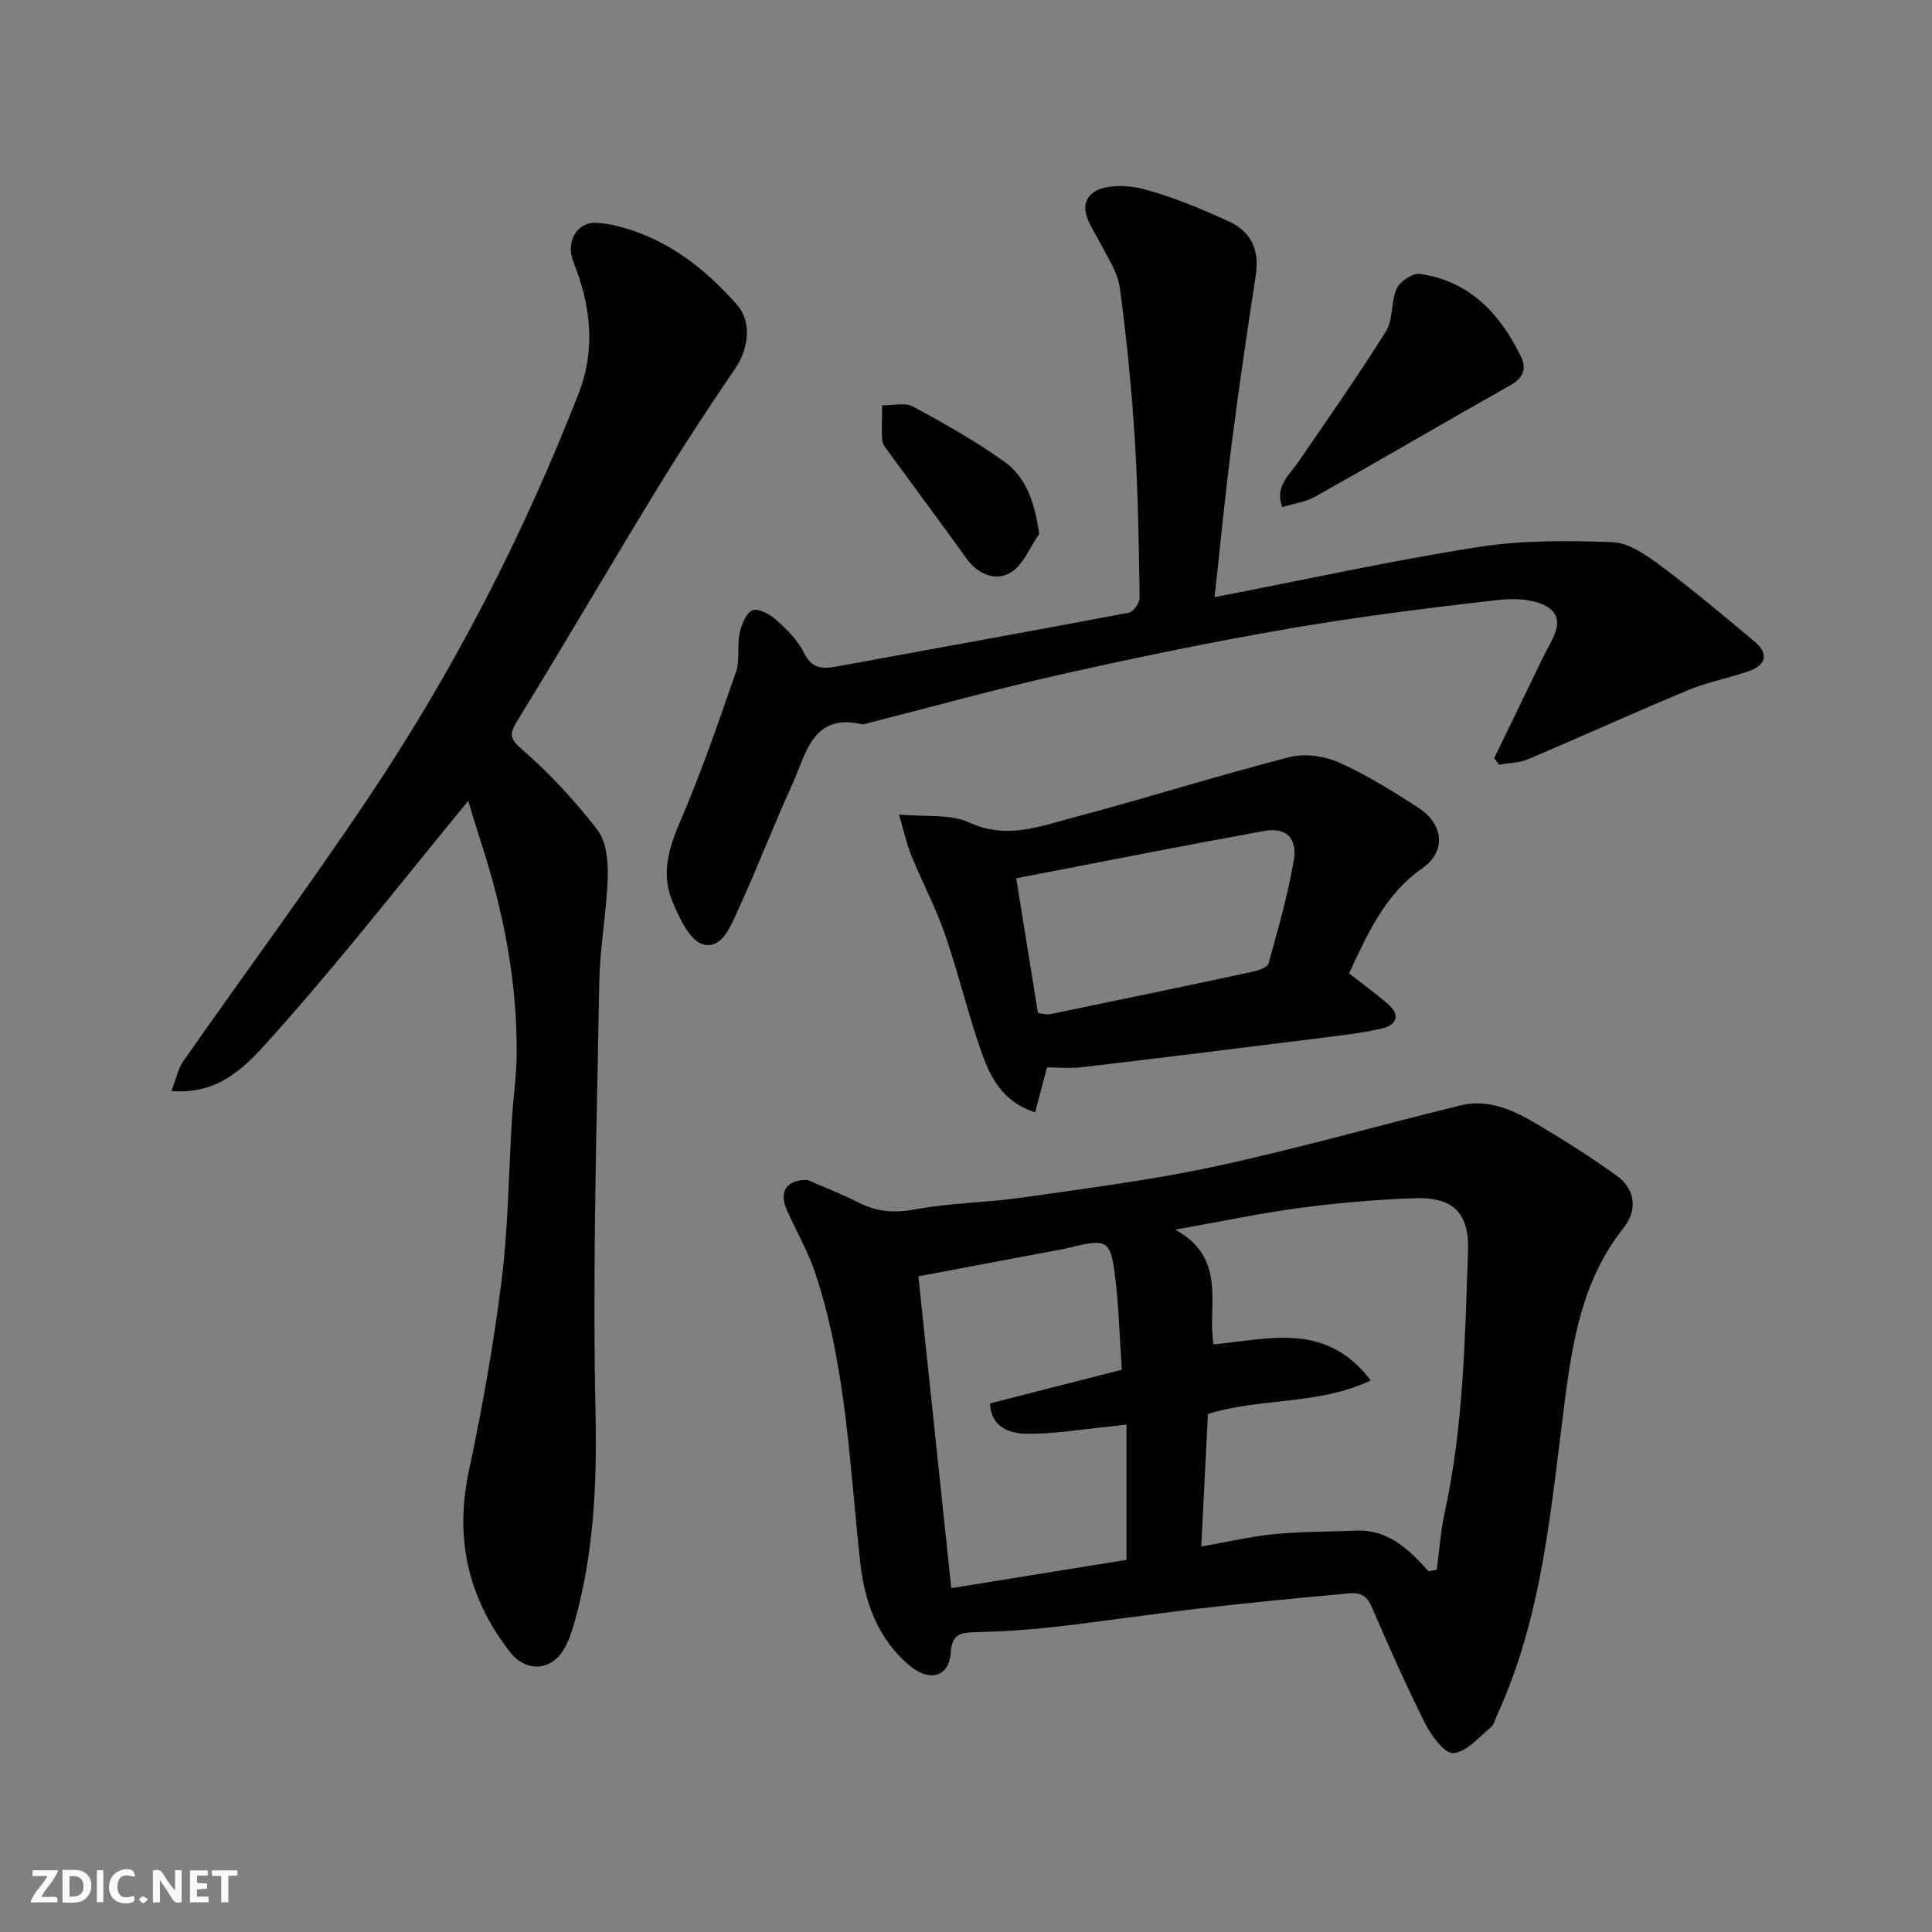 <svg enable-background="new 0 0 400 400" viewBox="0 0 400 400" xmlns="http://www.w3.org/2000/svg"><rect x="0" y="0" width="400" height="400" fill="#808080" stroke="none"/><g fill="#fafafb"><path d="m37.59 393.81c-.92.31-1.52.05-2-.78-.7-1.2-1.52-2.34-2.47-3.78v4.59c-.55.03-.95.05-1.41.07-.03-.37-.06-.64-.06-.91 0-1.91 0-3.81 0-5.7 1.13-.41 1.77-.03 2.29.91.62 1.11 1.38 2.14 2.31 3.19v-4.2h1.35v6.61z"/><path d="m12.94 393.88v-6.75c1.9.19 3.93-.54 5.37 1.29.8 1.01.78 2.88.03 3.97-1.37 1.97-3.4 1.51-5.4 1.49m1.45-1.22c2.04.12 2.92-.58 2.89-2.21-.03-1.51-.98-2.19-2.89-2z"/><path d="m11.81 393.87h-5.49c.68-2.18 2.47-3.48 3.51-5.45h-3.08v-1.21h5.29c-.71 2.13-2.44 3.48-3.47 5.51.86 0 1.63.04 2.39-.01.79-.05 1.14.21.85 1.16"/><path d="m39.33 393.86v-6.61h3.7v1.07h-2.22v1.52c.68.04 1.34.09 2.07.13v1.07c-.72.05-1.38.09-2.1.14v1.48h2.4v1.19h-3.85z"/><path d="m27.71 388.56c-1.15-.3-2.46-.61-3.1.64-.37.73-.41 1.93-.06 2.67.63 1.35 1.99.93 3.17.68.35.94-.01 1.32-.93 1.46-1.62.25-3.05-.27-3.76-1.48-.73-1.24-.6-3.03.31-4.17.88-1.11 2.71-1.7 4-1.16.32.13.44.74.65 1.12-.1.08-.19.16-.28.24"/><path d="m49.15 387.24v1.07c-.59.02-1.17.05-1.87.08v5.44h-1.48v-5.44h-1.85c-.05-.4-.08-.73-.13-1.15z"/><path d="m20.06 387.21h1.33v6.62h-1.33z"/><path d="m30.68 393.25c-.49.38-.8.79-1.05.76-.32-.05-.6-.45-.9-.7.26-.24.51-.64.8-.67.29-.04.62.3 1.15.61"/></g><path d="m167.18 244.29c3.22 1.41 7.03 2.88 10.65 4.72 3.84 1.96 7.51 2.15 11.83 1.35 7.24-1.34 14.71-1.36 22.02-2.42 13.4-1.93 26.88-3.63 40.1-6.49 16.99-3.67 33.73-8.46 50.62-12.59 5.91-1.45 11.13 1.1 16.01 3.99 5.59 3.32 11.11 6.81 16.38 10.62 3.79 2.74 4.29 7.09 1.34 10.78-8.43 10.58-10.52 23.15-12.19 36.03-2.85 21.95-4.53 44.19-13.95 64.74-.41.89-.64 2.03-1.33 2.6-2.48 2.03-4.99 5.08-7.73 5.35-1.76.17-4.55-3.53-5.81-6.03-4.02-8.01-7.66-16.22-11.21-24.45-1.49-3.45-4.22-2.62-6.66-2.4-9.64.86-19.27 1.81-28.88 2.93-10.07 1.17-20.11 2.68-30.19 3.83-5.4.61-10.85.95-16.28 1.08-3.07.07-4.81.42-5.06 4.25-.33 4.98-4.34 6.1-8.39 2.76-6.77-5.59-9.46-13.35-10.36-21.56-2.19-19.98-2.86-40.18-9.19-59.49-1.51-4.62-4.01-8.91-6-13.38-1.65-3.74-.12-6.29 4.28-6.22zm128.6 81.04c.56-.12 1.12-.23 1.68-.35.54-3.95.8-7.95 1.65-11.83 3.89-17.8 4.19-35.91 4.83-53.98.29-8.11-3.05-11.4-11.26-11.09-7.88.29-15.77.97-23.58 2.01-8.24 1.1-16.39 2.83-25.77 4.5 10.93 6.02 6.54 15.85 7.92 23.74 11.4-1.01 23.14-4.85 32.56 7.48-10.98 5.16-22.77 3.54-33.72 6.93-.45 8.85-.9 17.88-1.38 27.45 5.61-.98 10.36-2.11 15.18-2.57 5.62-.54 11.3-.49 16.95-.72 6.59-.25 10.87 3.89 14.94 8.43zm-105.64-61.08c2.3 21.84 4.56 43.25 6.81 64.56 12.92-2.09 25.02-4.04 36.28-5.86 0-9.9 0-18.78 0-28.02-1.85.22-2.95.38-4.06.49-5.55.53-11.1 1.51-16.64 1.42-3.53-.05-7.35-1.34-7.56-6.28 9.21-2.35 18.11-4.63 27.29-6.97-.46-6.72-.61-12.99-1.38-19.19-.97-7.77-1.62-8-9.58-6.06-1.1.27-2.23.46-3.35.67-8.91 1.67-17.83 3.35-27.81 5.24z" fill="#010100"/><path d="m96.94 165.81c-13.52 16.43-26.5 33.12-40.58 48.82-4.9 5.47-10.53 12.13-20.87 11.25.94-2.4 1.35-4.59 2.51-6.25 12.73-18.19 25.94-36.05 38.3-54.49 17.59-26.24 32.02-54.22 43.5-83.69 3.59-9.22 2.51-18.22-1.09-27.22-1.68-4.21.81-8.31 4.77-8.1 2.7.14 5.43.88 8 1.78 8.46 2.98 15.17 8.49 21.04 15.1 3.13 3.53 2.62 9.01-.39 13.42-5.7 8.34-11.22 16.81-16.48 25.43-9.61 15.73-18.88 31.66-28.53 47.35-1.75 2.85-1.62 3.69 1.06 6.03 5.7 4.98 10.93 10.63 15.54 16.63 1.85 2.41 2.21 6.5 2.1 9.79-.22 7.21-1.62 14.39-1.74 21.6-.52 29.59-1.43 59.21-.79 88.78.33 14.91-.3 29.4-4.31 43.72-.57 2.02-1.24 4.1-2.33 5.86-2.73 4.42-7.83 4.57-11.08.39-8.67-11.14-11.47-23.46-8.5-37.43 2.78-13.07 5.14-26.28 6.79-39.54 1.38-11.11 1.45-22.38 2.15-33.58.27-4.27.89-8.53.95-12.8.21-15.38-2.78-30.25-7.54-44.82-.92-2.81-1.75-5.66-2.48-8.03z" fill="#010100"/><path d="m251.46 123.64c18.73-3.63 36.56-7.55 54.55-10.38 9.12-1.43 18.57-1.36 27.84-1.01 3.36.13 6.94 2.62 9.85 4.79 6.7 4.99 13.1 10.39 19.52 15.74 3 2.5 2.52 4.86-1.1 6.15-4.12 1.47-8.51 2.25-12.54 3.92-11.13 4.63-22.11 9.64-33.21 14.34-1.83.78-3.99.77-6 1.13-.34-.45-.68-.89-1.02-1.34 3.39-6.99 6.79-13.98 10.16-20.98 1.54-3.2 4.65-7.19 1.55-9.85-2.41-2.06-7.15-2.35-10.69-1.95-14.46 1.63-28.93 3.45-43.27 5.91-15.73 2.7-31.39 5.92-46.97 9.42-13.64 3.06-27.13 6.81-40.68 10.25-.32.08-.67.24-.96.17-10.32-2.38-11.56 6.08-14.39 12.29-3.93 8.59-7.28 17.44-11.23 26.01-1.51 3.27-3.36 8.41-7.34 7.26-2.79-.81-4.94-5.58-6.36-9.01-2.31-5.59-.71-10.94 1.68-16.49 4.36-10.12 7.95-20.58 11.56-31 .83-2.4.15-5.3.71-7.85.39-1.79 1.33-4.25 2.68-4.8 1.21-.5 3.64.84 4.96 2.02 2.18 1.96 4.41 4.19 5.68 6.76 1.6 3.25 3.74 3.41 6.69 2.87 20.2-3.72 40.42-7.34 60.6-11.16.93-.18 2.23-2.02 2.22-3.08-.17-10.94-.32-21.89-1-32.8-.66-10.49-1.69-20.97-3.1-31.38-.44-3.23-2.52-6.28-4.07-9.3-1.71-3.34-4.94-7.33-1.72-10.19 2.15-1.92 7.14-1.86 10.43-1.02 6.09 1.56 11.99 4.08 17.75 6.68 5.04 2.27 6.53 6.21 5.74 11.36-1.77 11.47-3.46 22.96-4.93 34.47-1.37 10.57-2.39 21.18-3.59 32.05z" fill="#010100"/><path d="m216.77 220.99c-.88 3.33-1.61 6.09-2.46 9.3-6.89-2.2-9.35-7.42-11.2-12.71-2.78-7.97-4.73-16.24-7.49-24.22-1.91-5.52-4.7-10.74-6.92-16.17-.96-2.35-1.49-4.87-2.58-8.56 5.64.54 10.66-.15 14.53 1.65 7.71 3.57 14.63.82 21.64-1.04 14.91-3.95 29.64-8.61 44.58-12.47 3.17-.82 7.26-.28 10.29 1.07 5.77 2.58 11.22 5.98 16.55 9.43 5.13 3.32 5.78 8.99.82 12.45-7.88 5.51-11.38 13.64-15.23 21.81 2.65 2.07 5.42 4.07 8.01 6.3 2.79 2.4 1.79 4.43-1.29 5.13-4.28.97-8.67 1.45-13.04 2-16.24 2.04-32.49 4.05-48.75 5.97-2.6.32-5.26.06-7.46.06zm-6.37-39.15c1.61 9.97 3.05 18.93 4.5 27.92 1.23.12 1.9.34 2.51.22 14.01-2.9 28.03-5.81 42.02-8.81 1.18-.25 2.99-.9 3.22-1.73 1.95-7.05 3.99-14.11 5.21-21.31.8-4.69-1.63-6.9-6.19-6.08-16.81 3.05-33.56 6.38-51.27 9.79z" fill="#010100"/><path d="m265.49 104.99c-1.63-4.29 1.41-6.56 3.3-9.32 6.14-8.98 12.41-17.88 18.17-27.1 1.53-2.45.97-6.13 2.23-8.85.69-1.49 3.32-3.23 4.81-3.01 10.3 1.49 16.6 8.26 20.93 17.17 1.19 2.44.43 4.39-2.2 5.87-13.49 7.61-26.86 15.44-40.36 23.04-2.04 1.14-4.54 1.48-6.88 2.2z" fill="#010100"/><path d="m215.16 110.53c-1.94 2.77-3.32 6.49-5.97 8.05-2.99 1.75-6.66.42-9.03-2.88-5.42-7.53-10.97-14.97-16.44-22.46-.48-.65-1.06-1.42-1.09-2.17-.12-2.38 0-4.77.02-7.16 2.15.05 4.69-.63 6.38.27 6.44 3.46 12.83 7.1 18.79 11.31 4.66 3.29 6.38 8.5 7.34 15.04z" fill="#010100"/></svg>